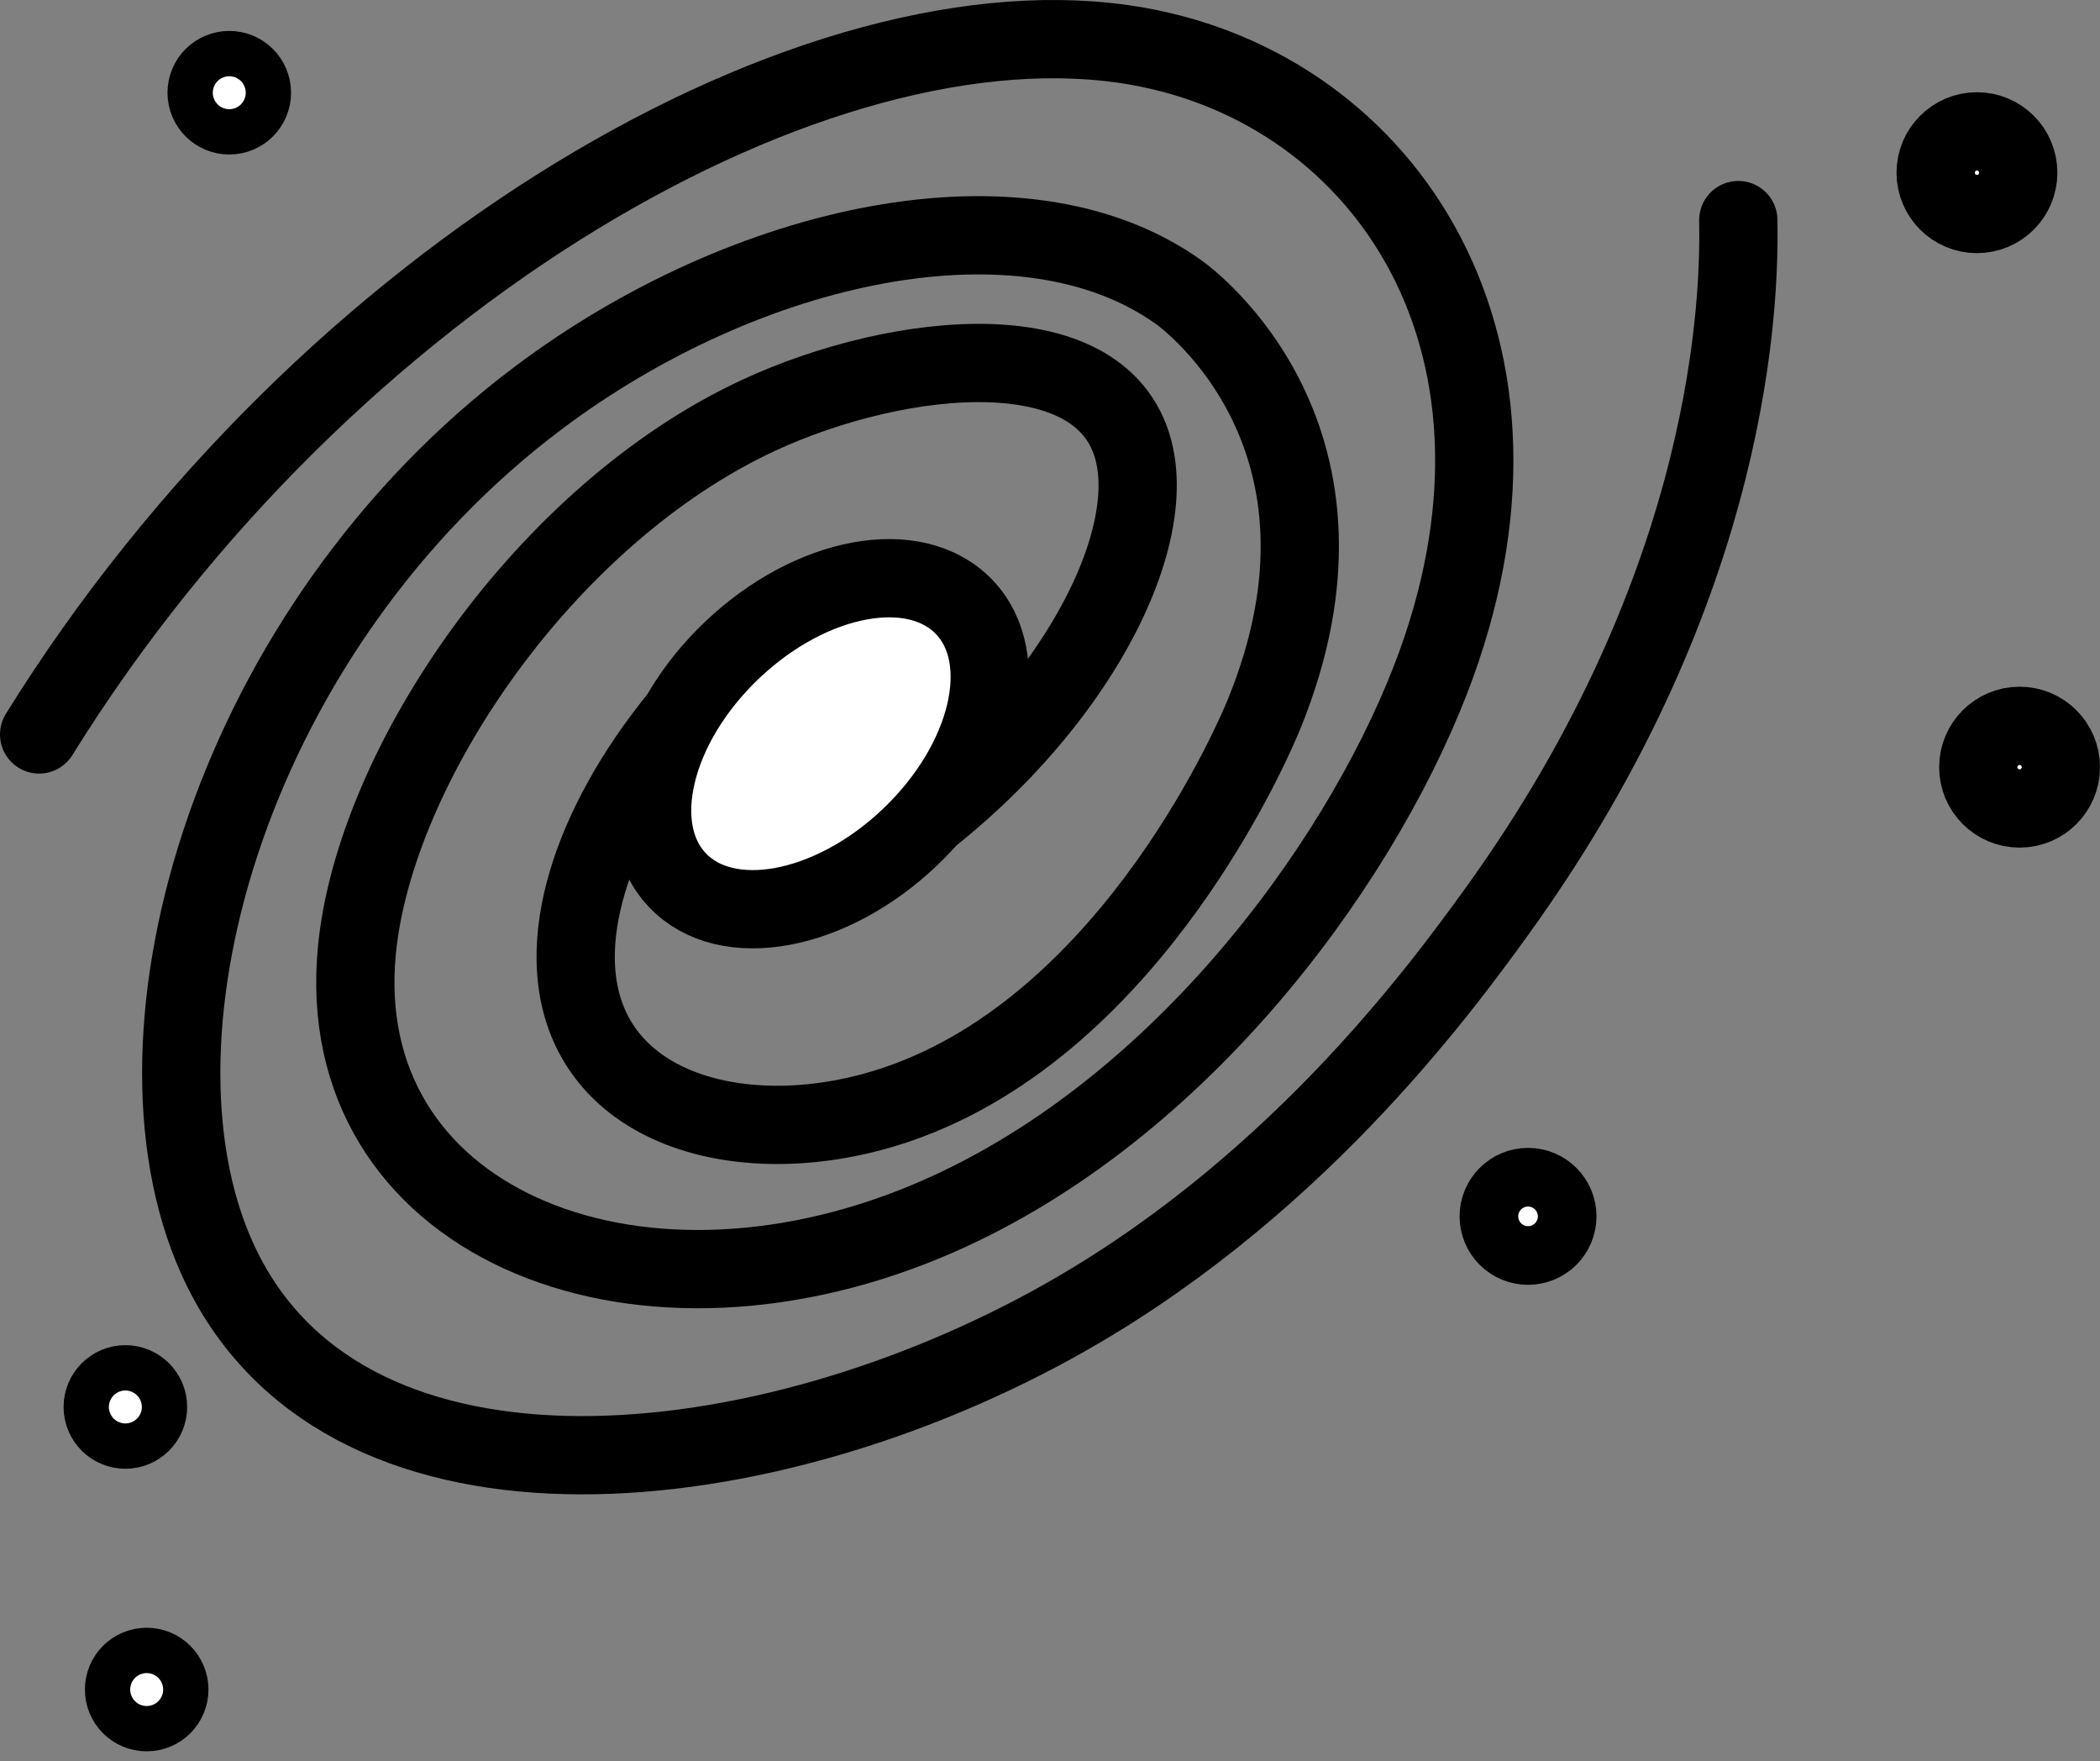 <svg width="161" height="135" viewBox="0 0 161 135" fill="none" xmlns="http://www.w3.org/2000/svg">
<rect x="0" y="0" width="161" height="135" fill="#808080" stroke="none"/>
<path d="M57.578 49.19C49.314 56.657 44.038 66.011 44.136 73.549C44.289 85.143 57.127 88.617 68.781 84.651C87.092 78.416 96.42 55.941 96.892 54.789C105.532 33.683 91.202 22.984 90.356 22.387C78.414 13.872 57.225 18.529 41.311 30.469C17.933 48.001 8.831 79.013 16.622 96.398C25.909 117.124 57.343 114.294 80.599 101.578C98.916 91.566 110.32 76.009 114.752 69.873C133.032 44.576 133.375 22.557 133.269 16.87" stroke="black" stroke-width="6" stroke-miterlimit="10" stroke-linecap="round"/>
<path d="M64.535 67.198C79.798 58.35 88.763 43.409 87.002 34.96C84.96 25.133 68.961 26.84 58.203 31.815C41.808 39.4 28.736 58.679 27.363 72.832C25.376 93.439 48.213 103.107 71.016 93.621C90.011 85.722 104 66.649 109.637 52.19C119.57 26.703 106.351 6.906 87.186 3.539C62.813 -0.748 24.975 20.885 3 56.297" stroke="black" stroke-width="6" stroke-miterlimit="10" stroke-linecap="round"/>
<path d="M69.755 64.181C75.83 58.403 77.703 50.507 73.939 46.545C70.174 42.583 62.197 44.055 56.121 49.833C50.046 55.611 48.173 63.507 51.938 67.469C55.702 71.431 63.679 69.959 69.755 64.181Z" fill="white" stroke="black" stroke-width="6" stroke-miterlimit="10"/>
<path d="M151.566 16.404C153.315 16.404 154.732 14.986 154.732 13.237C154.732 11.488 153.315 10.069 151.566 10.069C149.818 10.069 148.4 11.488 148.4 13.237C148.4 14.986 149.818 16.404 151.566 16.404Z" fill="white" stroke="black" stroke-width="6" stroke-miterlimit="10"/>
<path d="M154.834 61.971C156.583 61.971 158 60.553 158 58.804C158 57.055 156.583 55.637 154.834 55.637C153.086 55.637 151.668 57.055 151.668 58.804C151.668 60.553 153.086 61.971 154.834 61.971Z" fill="white" stroke="black" stroke-width="6" stroke-miterlimit="10"/>
<path d="M17.577 8.844C18.536 8.844 19.314 8.066 19.314 7.107C19.314 6.147 18.536 5.37 17.577 5.37C16.619 5.37 15.841 6.147 15.841 7.107C15.841 8.066 16.619 8.844 17.577 8.844Z" fill="white" stroke="black" stroke-width="6" stroke-miterlimit="10"/>
<path d="M11.246 131.242C12.204 131.242 12.982 130.464 12.982 129.505C12.982 128.546 12.204 127.768 11.246 127.768C10.287 127.768 9.509 128.546 9.509 129.505C9.509 130.464 10.287 131.242 11.246 131.242Z" fill="white" stroke="black" stroke-width="6" stroke-miterlimit="10"/>
<path d="M9.612 109.582C10.57 109.582 11.348 108.805 11.348 107.845C11.348 106.886 10.57 106.108 9.612 106.108C8.653 106.108 7.875 106.886 7.875 107.845C7.875 108.805 8.653 109.582 9.612 109.582Z" fill="white" stroke="black" stroke-width="6" stroke-miterlimit="10"/>
<path d="M117.15 95.483C118.391 95.483 119.397 94.477 119.397 93.235C119.397 91.994 118.391 90.987 117.15 90.987C115.909 90.987 114.903 91.994 114.903 93.235C114.903 94.477 115.909 95.483 117.15 95.483Z" fill="white" stroke="black" stroke-width="6" stroke-miterlimit="10"/>
</svg>
